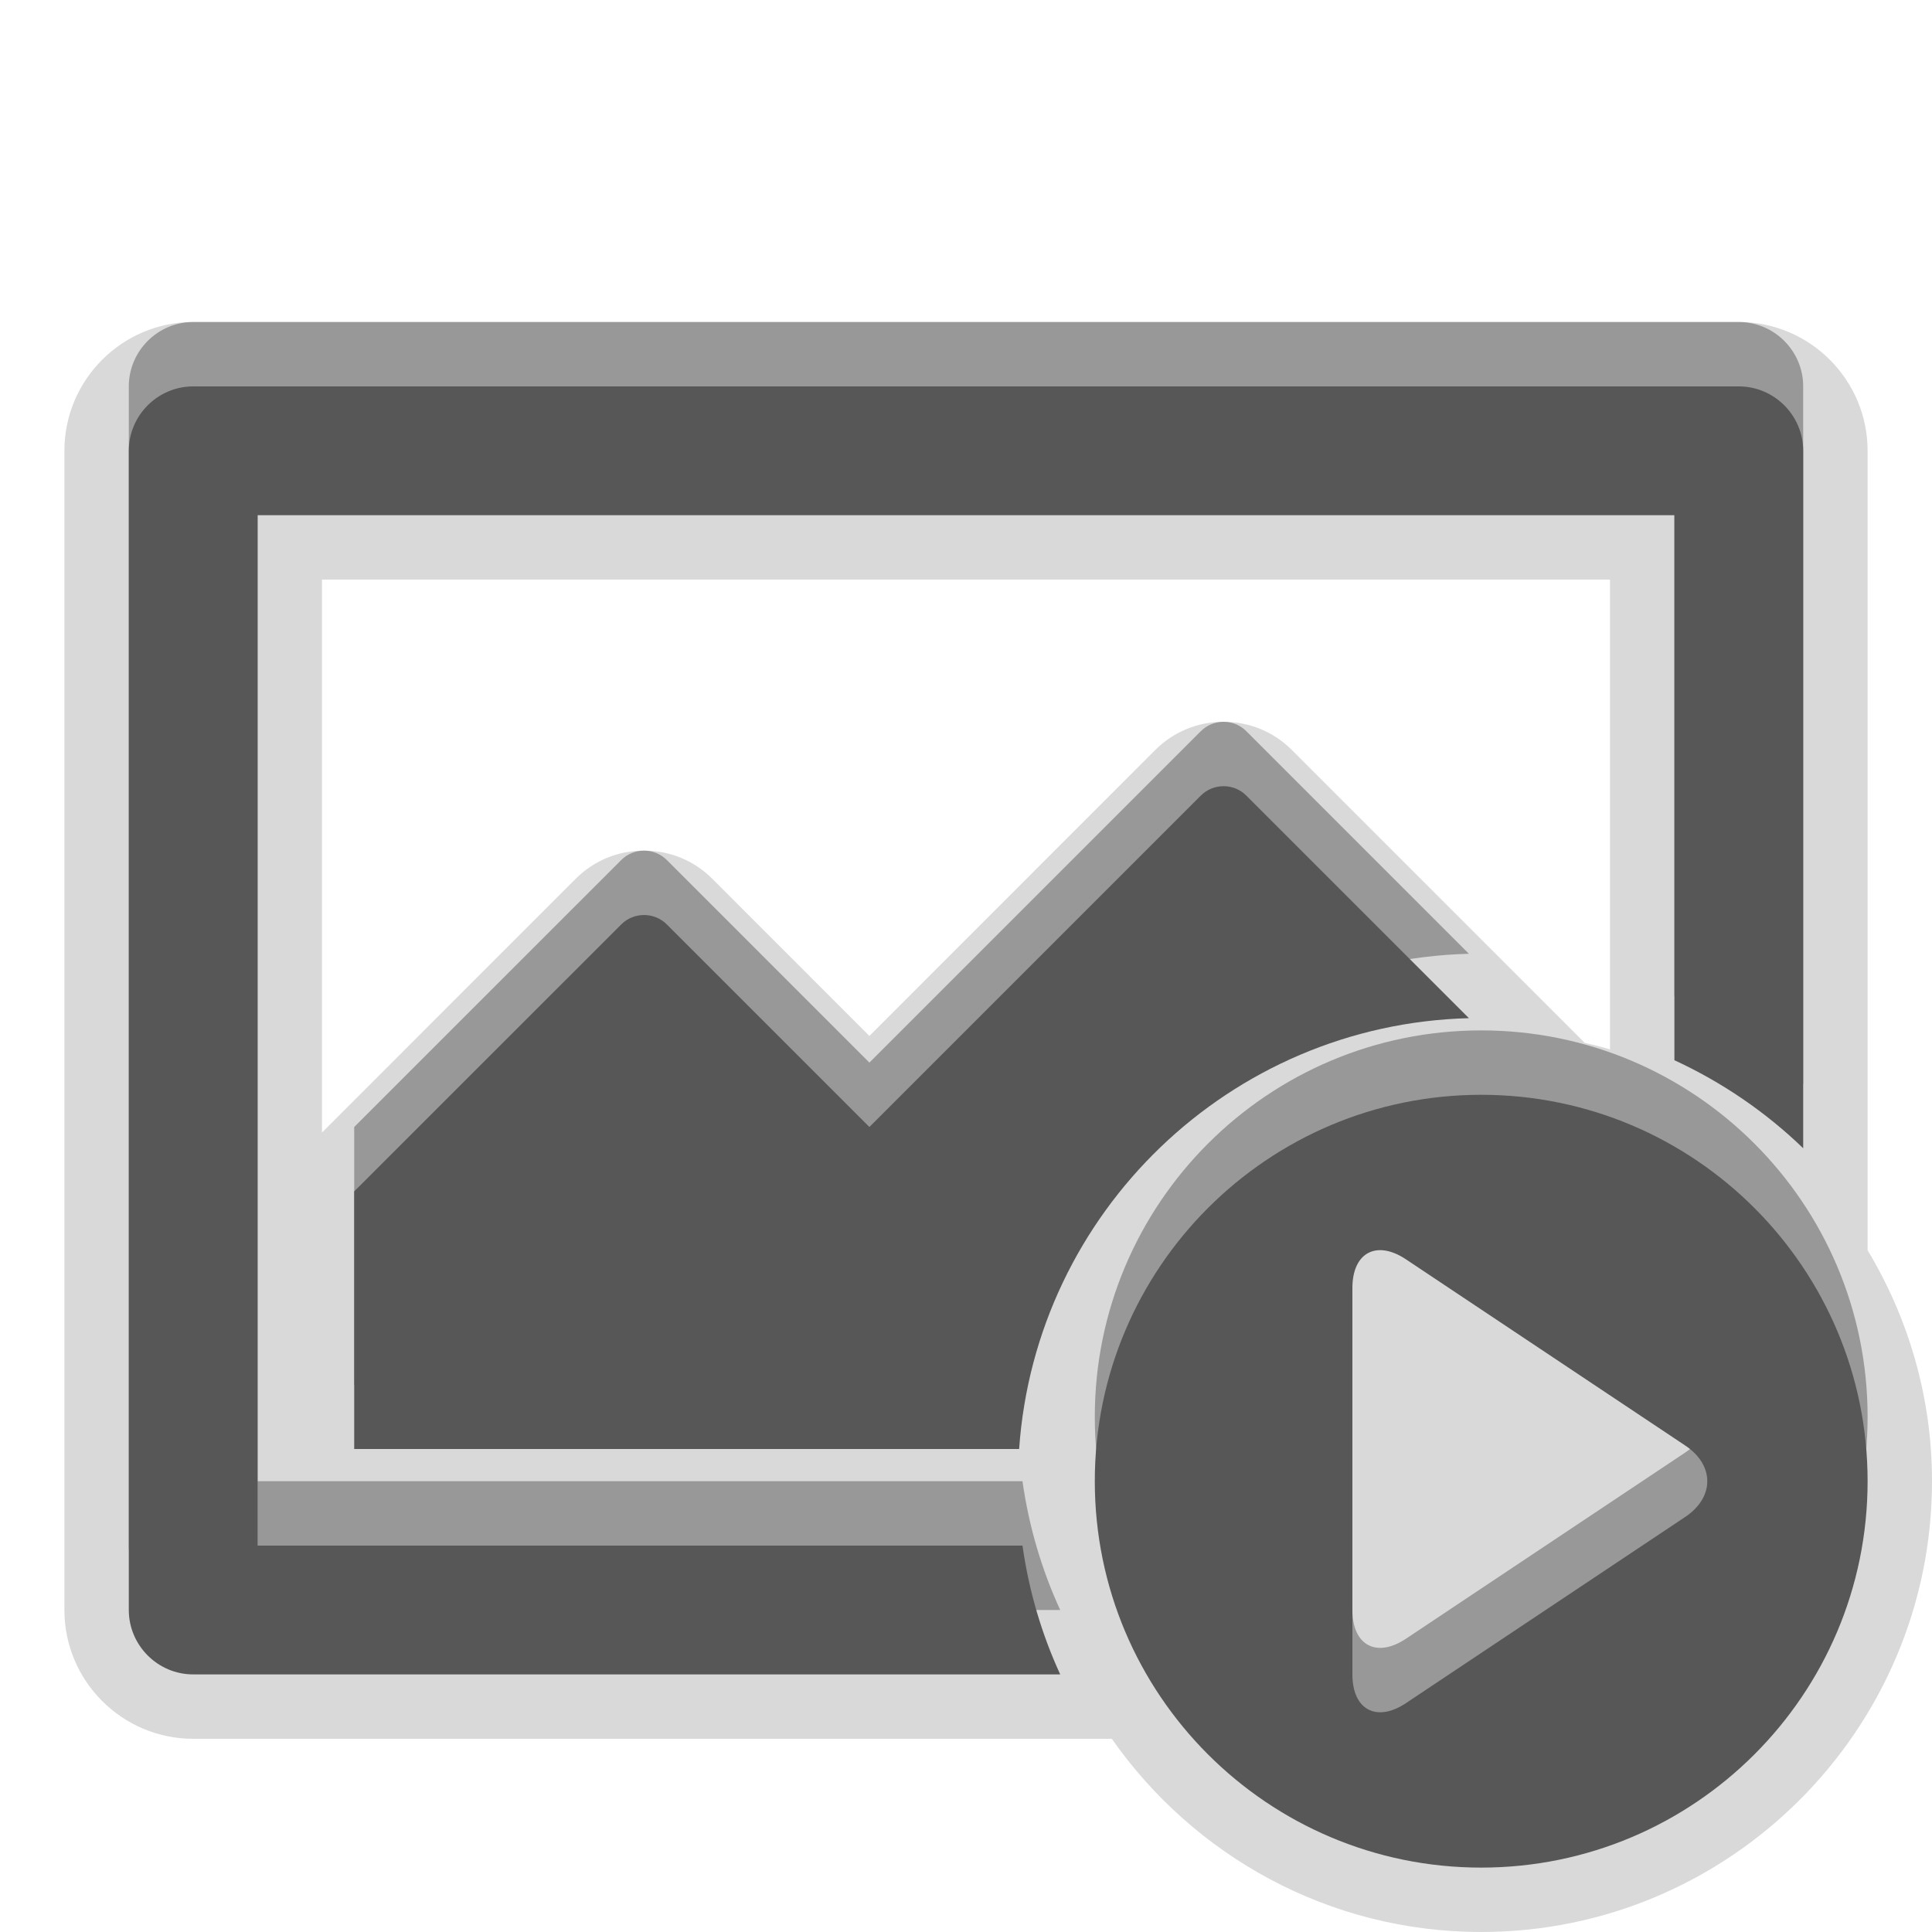 <?xml version="1.0" encoding="UTF-8"?>
<svg xmlns="http://www.w3.org/2000/svg" xmlns:xlink="http://www.w3.org/1999/xlink" baseProfile="tiny" contentScriptType="text/ecmascript" contentStyleType="text/css" height="30px" preserveAspectRatio="xMidYMid meet" version="1.1" viewBox="0 0 30 30" width="30px" x="0px" y="0px" zoomAndPan="magnify">
<path d="M 29.0 19.413 L 29.0 7.0 C 29.0 5.897 28.103 5.0 27.0 5.0 L 3.0 5.0 C 1.897 5.0 1.0 5.897 1.0 7.0 L 1.0 25.0 C 1.0 26.103 1.897 27.0 3.0 27.0 L 17.264 27.0 C 18.532 28.811 20.628 30.0 23.0 30.0 C 26.859 30.0 30.0 26.859 30.0 23.0 C 30.0 21.688 29.631 20.464 29.0 19.413 z M 11.061 13.646 C 10.778 13.363 10.402 13.208 10.0 13.208 C 9.598 13.208 9.223 13.363 8.939 13.646 L 5.0 17.586 L 5.0 9.0 L 25.0 9.0 L 25.0 16.295 C 24.871 16.256 24.74 16.225 24.607 16.193 L 20.06 11.646 C 19.777 11.363 19.401 11.208 18.999 11.208 C 18.597 11.208 18.222 11.363 17.938 11.646 L 13.5 16.086 L 11.061 13.646 z " fill-opacity="0.15" stroke-opacity="0.15"/>
<rect fill="none" height="30" width="30"/>
<path d="M 4.0 23.0 L 4.0 7.0 L 26.0 7.0 L 26.0 15.463 C 26.743 15.806 27.419 16.269 28.0 16.83 L 28.0 6.0 C 28.0 5.45 27.55 5.0 27.0 5.0 L 3.0 5.0 C 2.45 5.0 2.0 5.45 2.0 6.0 L 2.0 24.0 C 2.0 24.55 2.45 25.0 3.0 25.0 L 16.463 25.0 C 16.176 24.376 15.977 23.705 15.877 23.0 L 4.0 23.0 z M 18.646 11.354 L 13.5 16.5 L 10.354 13.354 C 10.16 13.16 9.841 13.16 9.647 13.354 L 5.5 17.5 L 5.5 21.5 L 15.825 21.5 C 16.08 17.826 19.096 14.907 22.809 14.81 L 19.353 11.354 C 19.159 11.159 18.841 11.159 18.646 11.354 z M 23.0 16.0 C 19.687 16.0 17.0 18.687 17.0 22.0 C 17.0 25.313 19.687 28.0 23.0 28.0 C 26.313 28.0 29.0 25.313 29.0 22.0 C 29.0 18.687 26.313 16.0 23.0 16.0 z M 26.168 22.555 L 21.832 25.446 C 21.375 25.75 21.0 25.55 21.0 25.0 L 21.0 19.0 C 21.0 18.45 21.375 18.25 21.832 18.555 L 26.168 21.446 C 26.625 21.75 26.625 22.25 26.168 22.555 z " fill-opacity="0.3" stroke-opacity="0.3"/>
<path d="M 4.0 24.0 L 4.0 8.0 L 26.0 8.0 L 26.0 16.463 C 26.743 16.806 27.419 17.269 28.0 17.83 L 28.0 7.0 C 28.0 6.45 27.55 6.0 27.0 6.0 L 3.0 6.0 C 2.45 6.0 2.0 6.45 2.0 7.0 L 2.0 25.0 C 2.0 25.55 2.45 26.0 3.0 26.0 L 16.463 26.0 C 16.176 25.376 15.977 24.705 15.877 24.0 L 4.0 24.0 z M 18.646 12.354 L 13.5 17.5 L 10.354 14.354 C 10.16 14.16 9.841 14.16 9.647 14.354 L 5.5 18.5 L 5.5 22.5 L 15.825 22.5 C 16.08 18.826 19.096 15.907 22.809 15.81 L 19.353 12.354 C 19.159 12.159 18.841 12.159 18.646 12.354 z M 23.0 17.0 C 19.687 17.0 17.0 19.687 17.0 23.0 C 17.0 26.313 19.687 29.0 23.0 29.0 C 26.313 29.0 29.0 26.313 29.0 23.0 C 29.0 19.687 26.313 17.0 23.0 17.0 z M 26.168 23.555 L 21.832 26.446 C 21.375 26.75 21.0 26.55 21.0 26.0 L 21.0 20.0 C 21.0 19.45 21.375 19.25 21.832 19.555 L 26.168 22.446 C 26.625 22.75 26.625 23.25 26.168 23.555 z " fill="#575757"/>
</svg>
